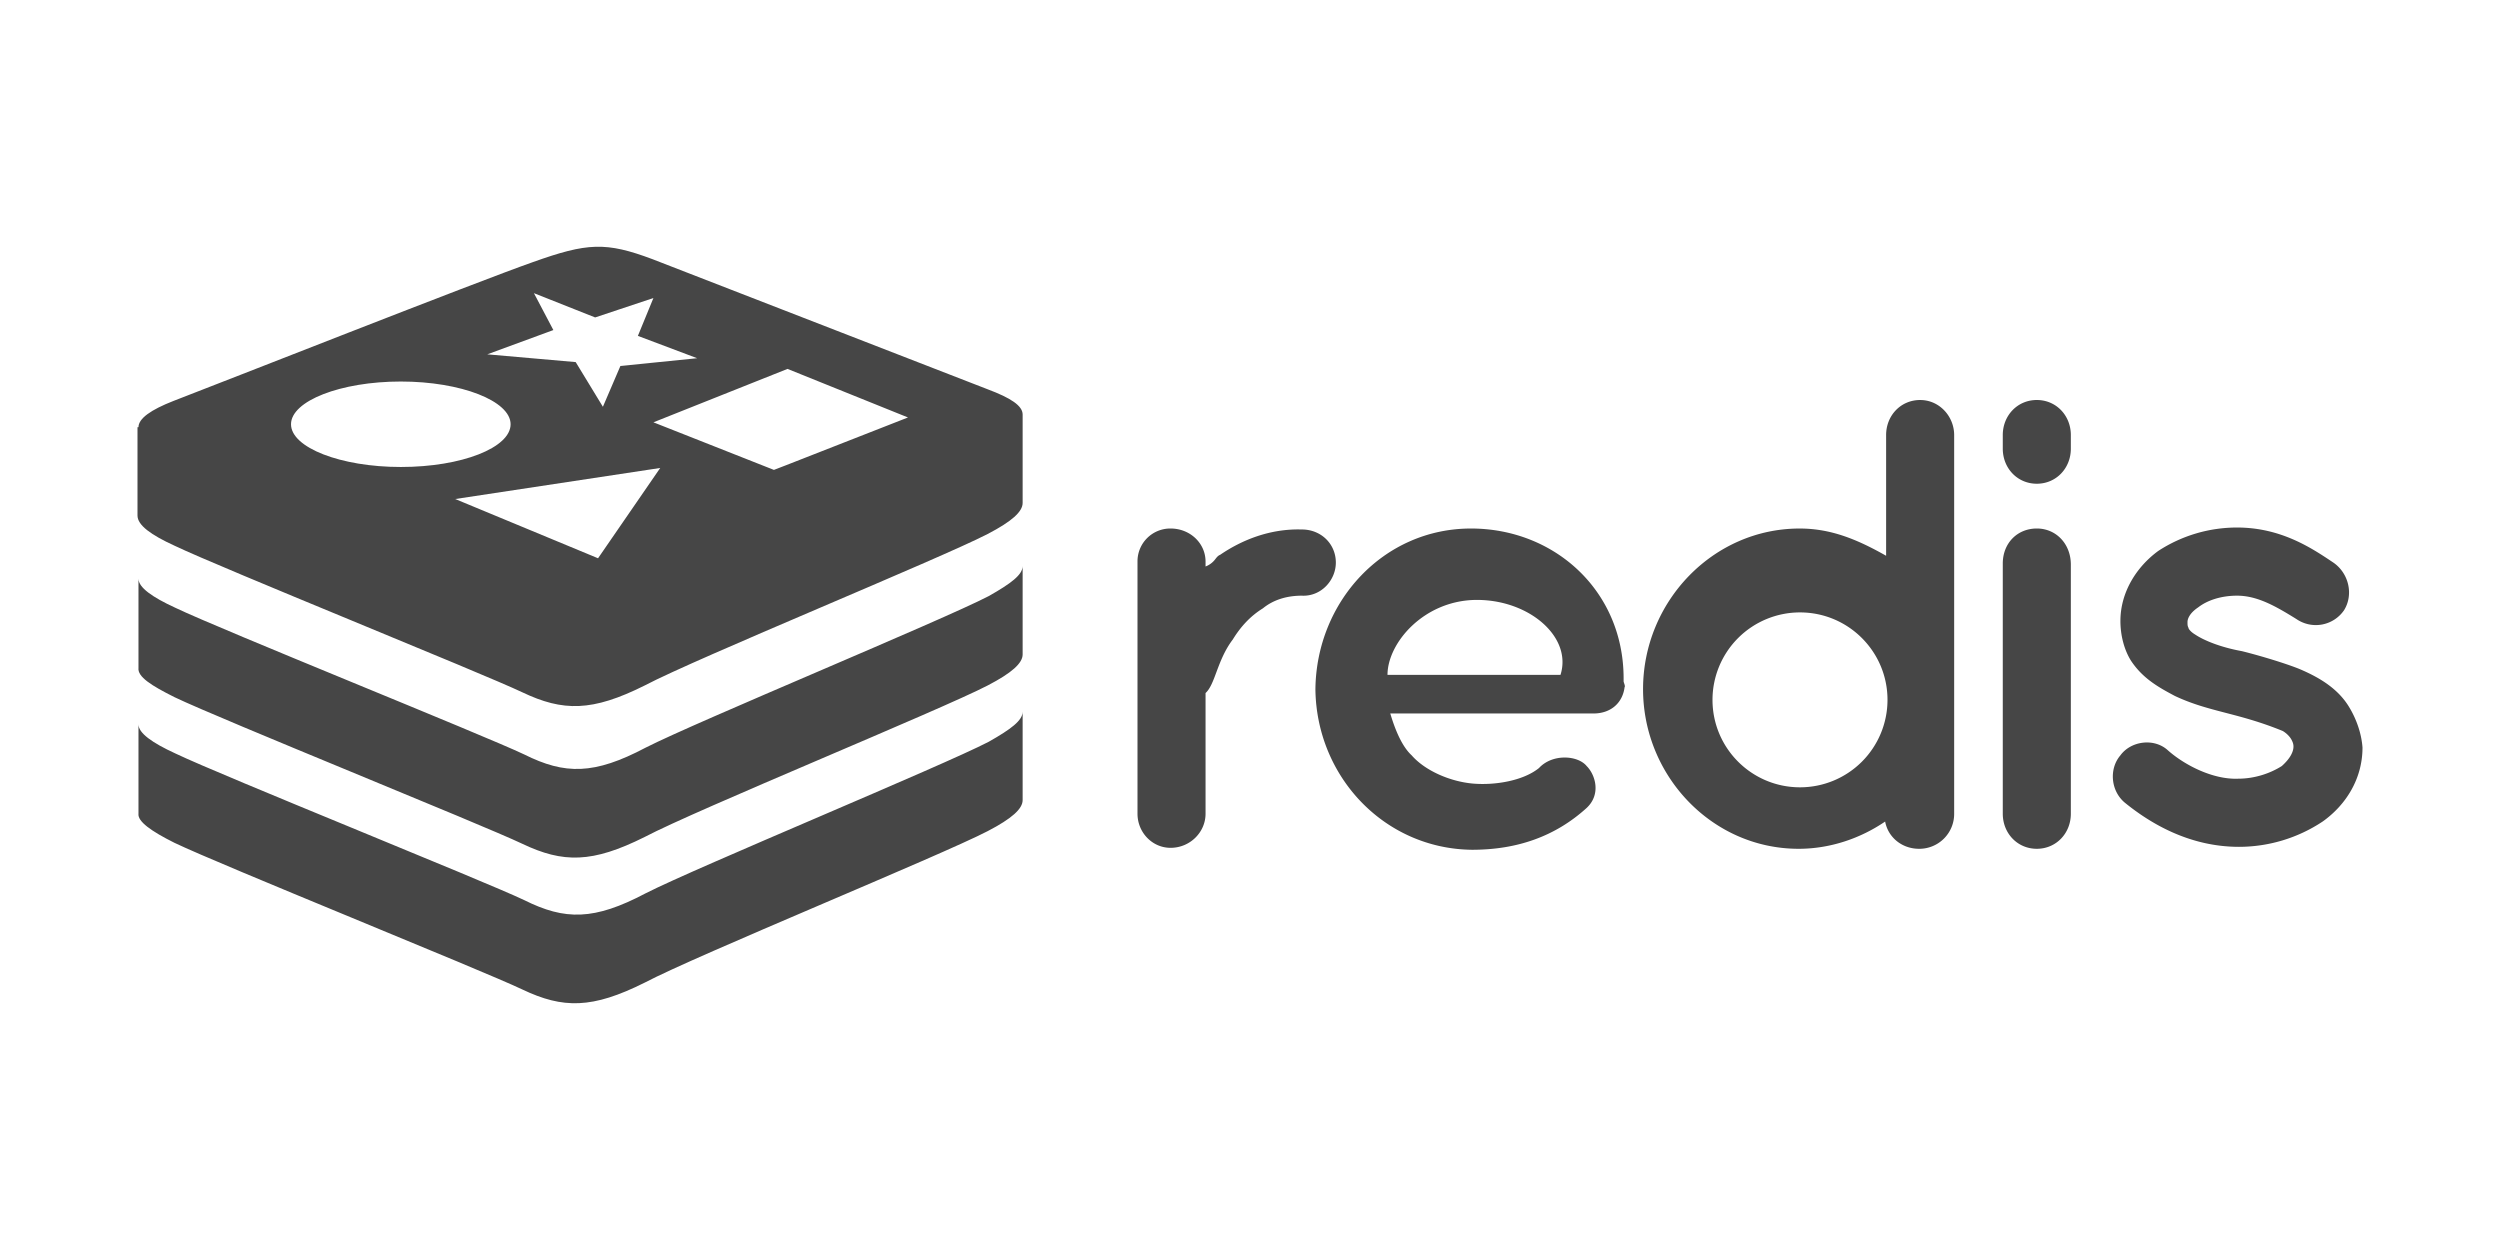 <svg width="200" height="100" fill="none" xmlns="http://www.w3.org/2000/svg"><path d="M13.954 43.652c3.73 1.786 24.562 10.177 27.827 11.73 3.264 1.554 5.596 1.554 9.794-.543 4.12-2.176 23.707-10.178 27.438-12.12 1.943-1.01 2.798-1.787 2.798-2.486v-7.07c0-.698-.932-1.32-2.798-2.02l-26.817-10.41c-3.73-1.398-5.207-1.32-9.56.234-4.43 1.553-25.107 9.71-28.76 11.109-1.788.7-2.798 1.398-2.798 2.098H11v7.07c0 .776 1.088 1.553 2.954 2.408zm33.89 1.01l-11.427-4.74 16.401-2.485-4.974 7.224zm24.795-11.265l-9.716 3.806-1.01.389-9.639-3.807 10.727-4.273 9.638 3.885zm-28.37-6.992l-1.555-2.952 4.897 1.942 4.663-1.554-1.243 3.03 4.741 1.787-6.14.621-1.4 3.263-2.176-3.574-7.073-.621 5.285-1.942zm-12.204 4.117c4.819 0 8.783 1.554 8.783 3.419 0 1.864-3.886 3.418-8.783 3.418-4.82 0-8.784-1.554-8.784-3.418 0-1.865 3.964-3.419 8.784-3.419zM13.954 55.771c3.73 1.787 24.562 10.177 27.827 11.73 3.264 1.555 5.596 1.555 9.794-.543 4.12-2.175 23.707-10.177 27.438-12.12 1.943-1.01 2.798-1.786 2.798-2.485v-7.07c0 .7-.932 1.398-2.72 2.408-3.731 1.943-23.319 10.022-27.439 12.12-4.12 2.175-6.451 2.175-9.716.544-3.264-1.554-24.174-9.945-27.905-11.731-1.865-.855-2.953-1.632-2.953-2.331v7.147c-.078.7 1.01 1.399 2.876 2.33zm0 11.653c3.73 1.787 24.562 10.177 27.827 11.731 3.264 1.554 5.596 1.554 9.794-.544 4.12-2.175 23.707-10.177 27.438-12.12 1.943-1.01 2.798-1.786 2.798-2.485v-7.07c0 .7-.932 1.399-2.72 2.409-3.731 1.942-23.319 10.021-27.439 12.119-4.12 2.175-6.451 2.175-9.716.544-3.264-1.554-24.174-9.944-27.905-11.731-1.865-.855-2.953-1.632-2.953-2.33v7.147c-.078.621 1.01 1.398 2.876 2.33z" fill="#464646"/><path fill-rule="evenodd" clip-rule="evenodd" d="M156.333 55.13V34.805c0-1.48-1.166-2.804-2.722-2.804-1.555 0-2.722 1.246-2.722 2.804v9.657c-2.333-1.324-4.433-2.18-6.922-2.18-6.923 0-12.523 5.84-12.523 12.85 0 6.931 5.523 12.772 12.445 12.772 2.567 0 4.978-.857 6.922-2.18.233 1.246 1.322 2.18 2.722 2.18a2.79 2.79 0 002.8-2.804v-9.968zm-52.189-12.772c1.556 0 2.723 1.168 2.723 2.648 0 1.402-1.167 2.726-2.723 2.648-1.166 0-2.255.312-3.111 1.012-1.011.623-1.789 1.48-2.41 2.493-.655.86-1.008 1.805-1.31 2.61-.27.728-.5 1.34-.869 1.673V65.1c0 1.48-1.244 2.726-2.8 2.726C92.167 67.825 91 66.58 91 65.1V44.93a2.624 2.624 0 012.644-2.649c1.556 0 2.8 1.169 2.8 2.648v.39a1.75 1.75 0 00.801-.614c.11-.139.205-.256.366-.32 1.711-1.17 3.967-2.104 6.533-2.026zm1.089 12.773c.078-7.01 5.445-12.85 12.445-12.85 6.689 0 12.211 4.984 12.211 11.993v.234c0 .025.017.077.037.138.041.121.093.277.041.329-.156 1.246-1.089 2.103-2.489 2.103h-16.256c.234.778.778 2.492 1.711 3.348 1.089 1.247 3.111 2.103 4.9 2.259 1.789.156 4.045-.234 5.289-1.246 1.089-1.168 3.111-1.013 3.811-.156.7.701 1.167 2.259 0 3.35-2.489 2.258-5.522 3.348-9.177 3.348-7-.078-12.445-5.841-12.523-12.85zm54.989-20.327c0-1.558 1.167-2.804 2.722-2.804 1.556 0 2.723 1.246 2.723 2.804v1.09c0 1.558-1.167 2.804-2.723 2.804-1.555 0-2.722-1.246-2.722-2.804v-1.09zm2.722 7.476c-1.555 0-2.722 1.169-2.722 2.804v20.015c0 1.558 1.167 2.804 2.722 2.804 1.556 0 2.723-1.246 2.723-2.804V45.162c0-1.636-1.167-2.882-2.723-2.882zm21.312 11.37c1.4.624 2.8 1.48 3.655 2.883.622 1.012 1.011 2.18 1.089 3.27 0 2.493-1.322 4.595-3.189 5.92a12.11 12.11 0 01-6.689 2.024c-3.966 0-7.078-1.869-9.1-3.504-1.166-.935-1.322-2.726-.389-3.816.856-1.169 2.723-1.402 3.811-.39 1.323 1.168 3.578 2.337 5.6 2.259 1.4 0 2.645-.468 3.5-1.013.7-.623.934-1.168.934-1.557 0-.234-.078-.39-.156-.545-.078-.156-.311-.468-.7-.701-1.778-.727-3.23-1.104-4.572-1.453-1.393-.363-2.666-.694-4.061-1.351-1.322-.701-2.567-1.402-3.5-2.804-.545-.857-.856-2.025-.856-3.193 0-2.337 1.323-4.361 3.034-5.608a11.524 11.524 0 016.3-1.869c3.504 0 5.963 1.644 7.598 2.736l.102.068c1.244.857 1.633 2.57.855 3.816a2.741 2.741 0 01-3.811.701c-1.633-1.012-3.111-1.869-4.744-1.869-1.323 0-2.411.39-3.111.935-.7.467-.856.934-.856 1.168 0 .233 0 .311.078.467 0 .078.155.312.544.545.7.468 2.022 1.013 3.734 1.324 1.644.407 4.028 1.145 4.9 1.558zM151 55.989a6.998 6.998 0 01-7 6.996c-3.866 0-7-3.132-7-6.996a6.998 6.998 0 017-6.996c3.866 0 7 3.132 7 6.996zm-40-2h13.839c.954-2.998-2.464-5.996-6.681-5.996-4.217 0-7.158 3.427-7.158 5.997z" fill="#464646"/></svg>